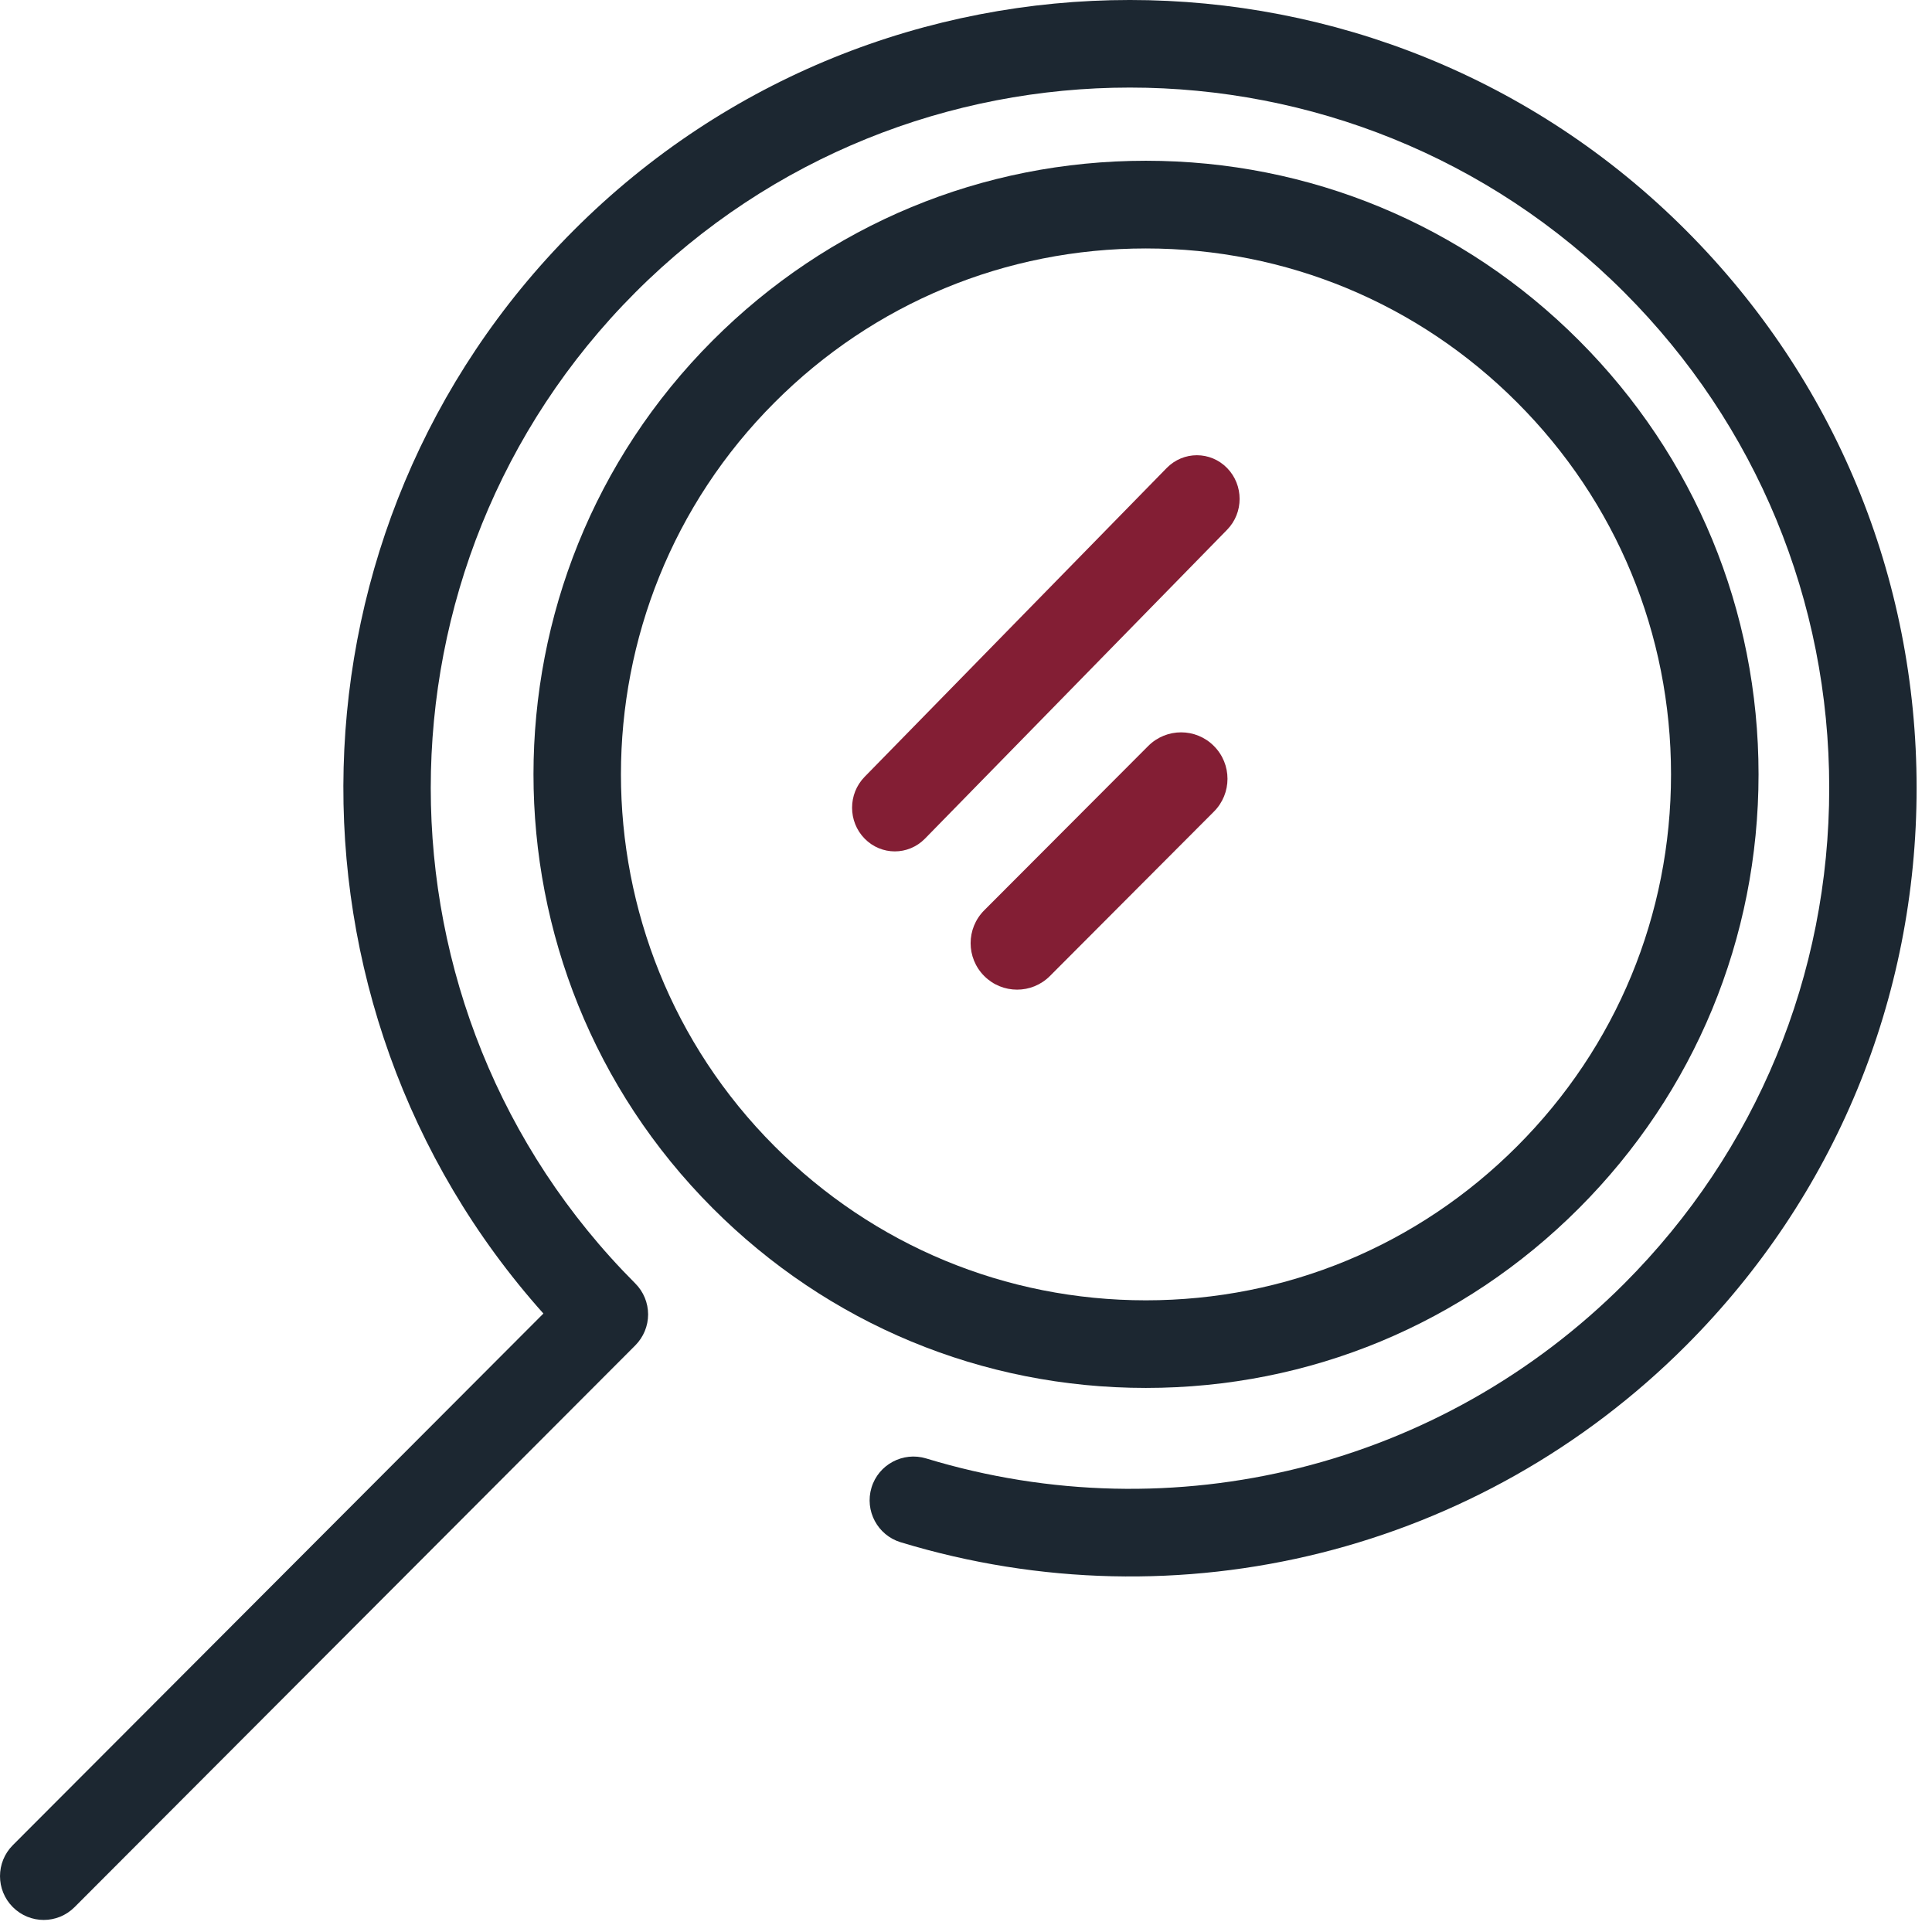 <?xml version="1.0" encoding="UTF-8" standalone="no"?>
<svg width="87px" height="87px" viewBox="0 0 87 87" version="1.1" xmlns="http://www.w3.org/2000/svg" xmlns:xlink="http://www.w3.org/1999/xlink" xmlns:sketch="http://www.bohemiancoding.com/sketch/ns">
    <!-- Generator: Sketch 3.5.1 (25234) - http://www.bohemiancoding.com/sketch -->
    <title>Group 7</title>
    <desc>Created with Sketch.</desc>
    <defs></defs>
    <g id="Welcome" stroke="none" stroke-width="1" fill="none" fill-rule="evenodd" sketch:type="MSPage">
        <g id="Services" sketch:type="MSArtboardGroup" transform="translate(-1064, -2612)">
            <g id="Group-7" sketch:type="MSLayerGroup" transform="translate(1064, 2612)">
                <path d="M40.294,38.339 C39.802,38.339 39.309,38.146 38.934,37.763 C38.182,36.994 38.182,35.751 38.934,34.982 L52.537,21.075 C53.289,20.308 54.505,20.308 55.257,21.075 C56.009,21.844 56.009,23.089 55.257,23.856 L41.654,37.763 C41.277,38.148 40.785,38.339 40.294,38.339 L114,123" id="Shape" fill="#831E34" sketch:type="MSShapeGroup"></path>
                <path d="M44.321,43.952 C43.504,43.133 43.504,41.811 44.321,40.992 L51.707,33.591 C52.526,32.774 53.847,32.774 54.661,33.591 C55.48,34.407 55.48,35.734 54.661,36.55 L47.278,43.952 C46.868,44.362 46.335,44.565 45.801,44.565 C45.264,44.565 44.729,44.36 44.321,43.952 Z" id="Shape" fill="#831E34" sketch:type="MSShapeGroup"></path>
                <path d="M1.969,86.457 C1.465,86.457 0.961,86.263 0.577,85.879 C-0.192,85.108 -0.192,83.861 0.577,83.09 L24.47,59.15 C12.024,45.231 12.475,23.757 25.825,10.382 C39.637,-3.461 62.117,-3.461 75.931,10.382 C82.622,17.087 86.307,26.001 86.307,35.483 C86.307,44.965 82.622,53.881 75.931,60.584 C66.666,69.869 53.111,73.267 40.556,69.449 C39.517,69.131 38.93,68.031 39.245,66.988 C39.56,65.946 40.667,65.361 41.702,65.674 C52.861,69.068 64.91,66.047 73.148,57.796 C79.095,51.836 82.372,43.912 82.372,35.483 C82.372,27.054 79.097,19.13 73.148,13.17 C60.867,0.868 40.887,0.868 28.608,13.17 C16.327,25.474 16.327,45.492 28.608,57.796 C28.976,58.164 29.185,58.667 29.185,59.19 C29.185,59.713 28.976,60.213 28.608,60.584 L3.361,85.877 C2.977,86.263 2.473,86.457 1.969,86.457" id="Shape" fill="#1C2731" sketch:type="MSShapeGroup"></path>
                <path d="M51.6,62.5 C44.231,62.5 37.302,59.625 32.092,54.405 C21.334,43.633 21.334,26.104 32.092,15.333 C37.304,10.115 44.231,7.239 51.6,7.239 C58.968,7.239 65.895,10.115 71.105,15.333 C76.318,20.551 79.189,27.488 79.189,34.869 C79.189,42.25 76.318,49.185 71.105,54.405 C65.893,59.625 58.968,62.5 51.6,62.5 M51.6,11.188 C45.282,11.188 39.342,13.653 34.879,18.125 C25.656,27.357 25.656,42.384 34.879,51.616 C39.344,56.088 45.282,58.555 51.6,58.555 C57.916,58.555 63.855,56.088 68.319,51.616 C72.788,47.144 75.248,41.198 75.248,34.871 C75.248,28.543 72.788,22.597 68.319,18.125 C63.855,13.653 57.916,11.188 51.6,11.188" id="Shape" fill="#1C2731" sketch:type="MSShapeGroup"></path>
            </g>
        </g>
    </g>
</svg>